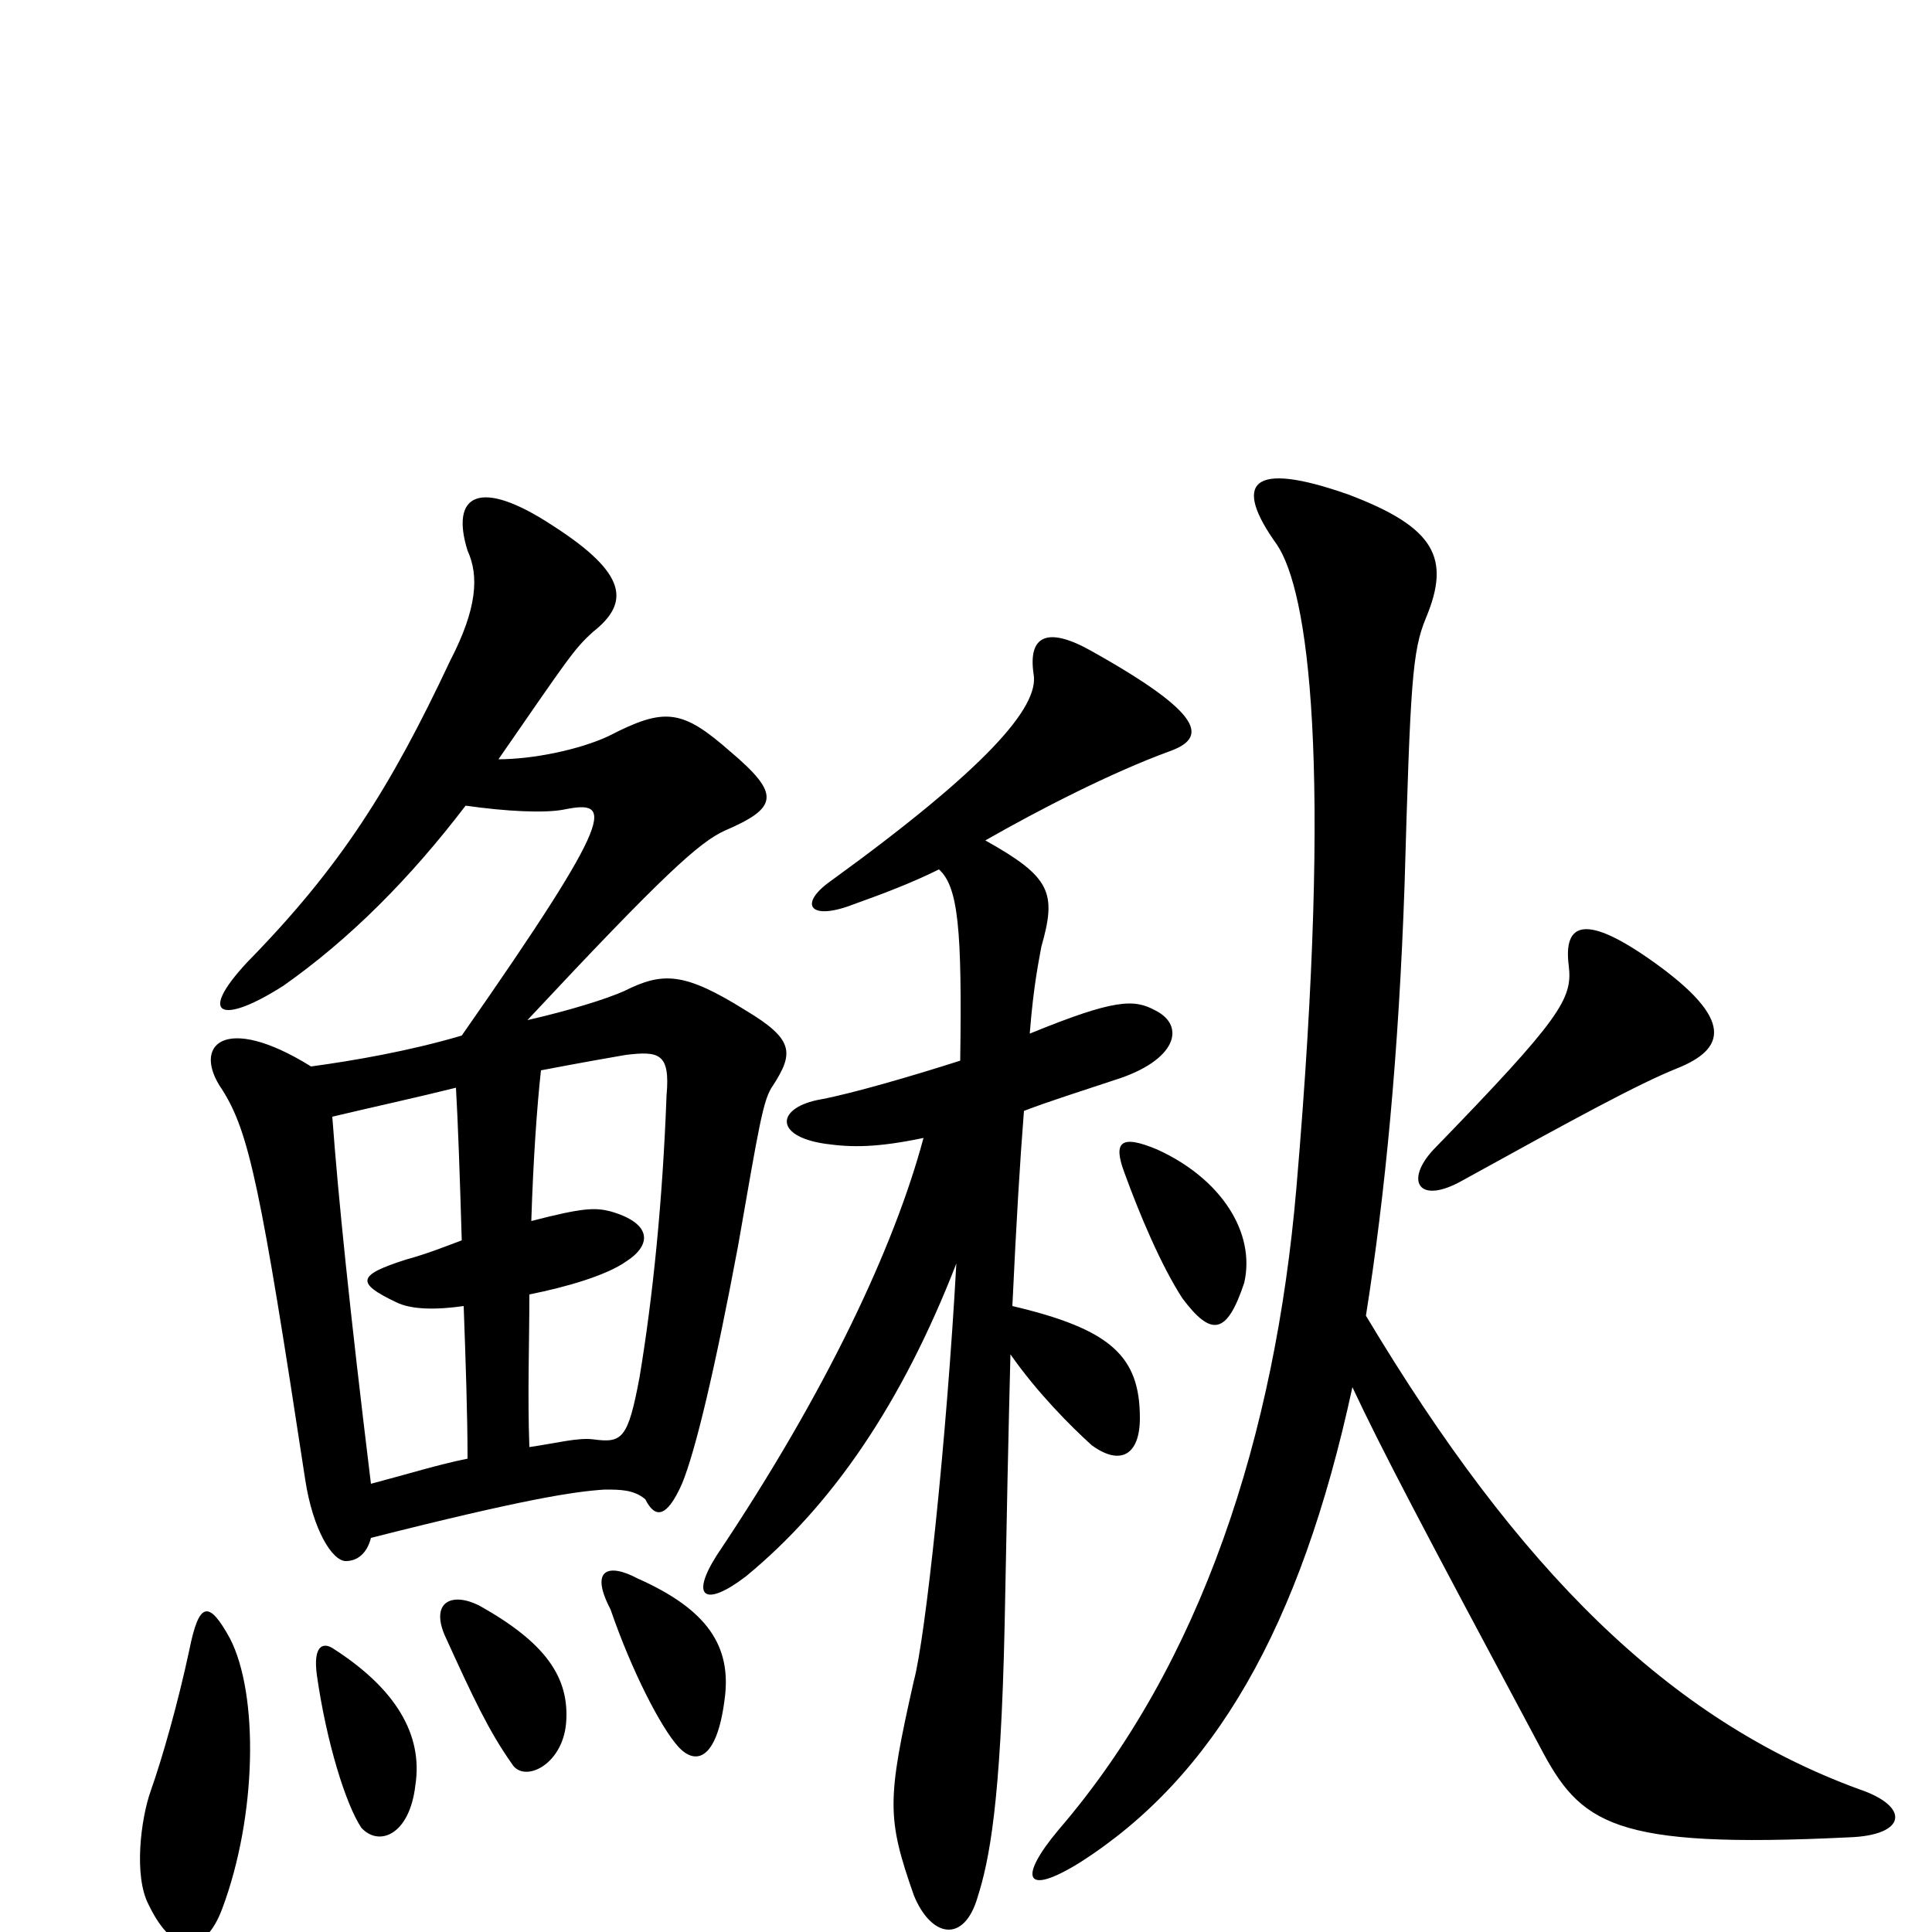 <svg xmlns="http://www.w3.org/2000/svg" viewBox="0 -1000 1000 1000">
	<path fill="#000000" d="M330 -183C315 -191 305 -188 316 -167C327 -135 342 -106 351 -96C360 -86 371 -89 375 -120C379 -148 366 -167 330 -183ZM248 -169C234 -176 223 -171 230 -154C245 -121 253 -104 265 -87C271 -77 291 -86 293 -108C295 -132 282 -150 248 -169ZM98 -146C92 -118 84 -90 78 -73C73 -59 69 -29 77 -14C90 13 106 12 115 -12C133 -60 134 -123 119 -152C108 -172 103 -171 98 -146ZM172 -147C167 -150 162 -148 164 -133C169 -98 179 -66 187 -54C196 -44 212 -50 215 -76C219 -102 205 -126 172 -147ZM274 -251C273 -278 274 -305 274 -330C294 -334 314 -340 324 -347C338 -356 337 -367 316 -373C308 -375 302 -375 275 -368C276 -400 278 -428 280 -446C301 -450 318 -453 324 -454C341 -456 347 -455 345 -433C343 -379 338 -329 331 -287C325 -255 322 -253 307 -255C299 -256 288 -253 274 -251ZM172 -422C193 -427 216 -432 236 -437C237 -420 238 -392 239 -358C231 -355 221 -351 210 -348C185 -340 184 -336 205 -326C213 -322 226 -322 240 -324C241 -296 242 -268 242 -245C227 -242 211 -237 192 -232C181 -322 175 -381 172 -422ZM241 -583C262 -580 282 -579 292 -581C317 -586 320 -580 239 -464C212 -456 183 -451 161 -448C116 -476 99 -459 115 -436C129 -414 135 -385 158 -234C162 -208 172 -192 179 -192C185 -192 190 -196 192 -204C271 -224 297 -228 313 -229C321 -229 328 -229 334 -224C339 -214 345 -214 353 -232C360 -249 370 -291 382 -355C393 -418 395 -431 400 -438C411 -455 411 -462 386 -477C354 -497 343 -497 323 -487C314 -483 295 -477 273 -472C344 -548 362 -564 375 -570C403 -582 404 -589 378 -611C353 -633 344 -634 315 -619C300 -612 276 -607 258 -607C294 -659 297 -664 307 -673C326 -688 325 -703 286 -728C248 -753 233 -744 242 -715C248 -702 247 -685 233 -658C202 -592 176 -551 128 -502C101 -473 116 -470 147 -490C181 -514 212 -545 241 -583ZM742 -405C727 -389 734 -376 757 -389C815 -421 848 -439 868 -447C893 -457 898 -472 856 -502C821 -527 809 -523 812 -500C814 -483 808 -473 742 -405ZM582 -393C590 -371 601 -345 612 -328C627 -308 635 -309 644 -336C650 -362 632 -390 599 -405C580 -413 576 -409 582 -393ZM700 -282C715 -250 735 -212 797 -96C818 -56 834 -43 957 -49C987 -50 989 -65 962 -74C864 -110 786 -187 707 -319C717 -382 724 -455 727 -542C730 -647 731 -663 738 -680C751 -711 743 -727 698 -744C647 -762 638 -750 661 -718C677 -694 690 -607 671 -385C660 -257 622 -139 548 -53C527 -28 530 -18 559 -36C628 -80 673 -157 700 -282ZM495 -346C490 -255 479 -152 473 -130C459 -68 459 -59 473 -19C482 3 499 6 506 -18C512 -37 518 -66 520 -159C521 -213 522 -260 523 -299C537 -279 554 -262 565 -252C580 -241 590 -247 590 -266C590 -298 575 -312 524 -324C526 -367 528 -400 530 -425C543 -430 559 -435 577 -441C609 -451 614 -469 598 -477C587 -483 577 -483 533 -465C535 -491 538 -504 539 -510C547 -538 544 -546 510 -565C538 -581 575 -600 605 -611C625 -618 624 -630 565 -663C542 -676 532 -671 535 -651C538 -634 510 -602 430 -544C413 -532 419 -523 442 -532C456 -537 472 -543 486 -550C496 -541 498 -519 497 -451C472 -443 441 -434 425 -431C402 -427 400 -412 427 -408C441 -406 454 -406 478 -411C463 -355 428 -280 371 -195C357 -173 365 -168 386 -184C431 -221 467 -274 495 -346Z"/>
</svg>